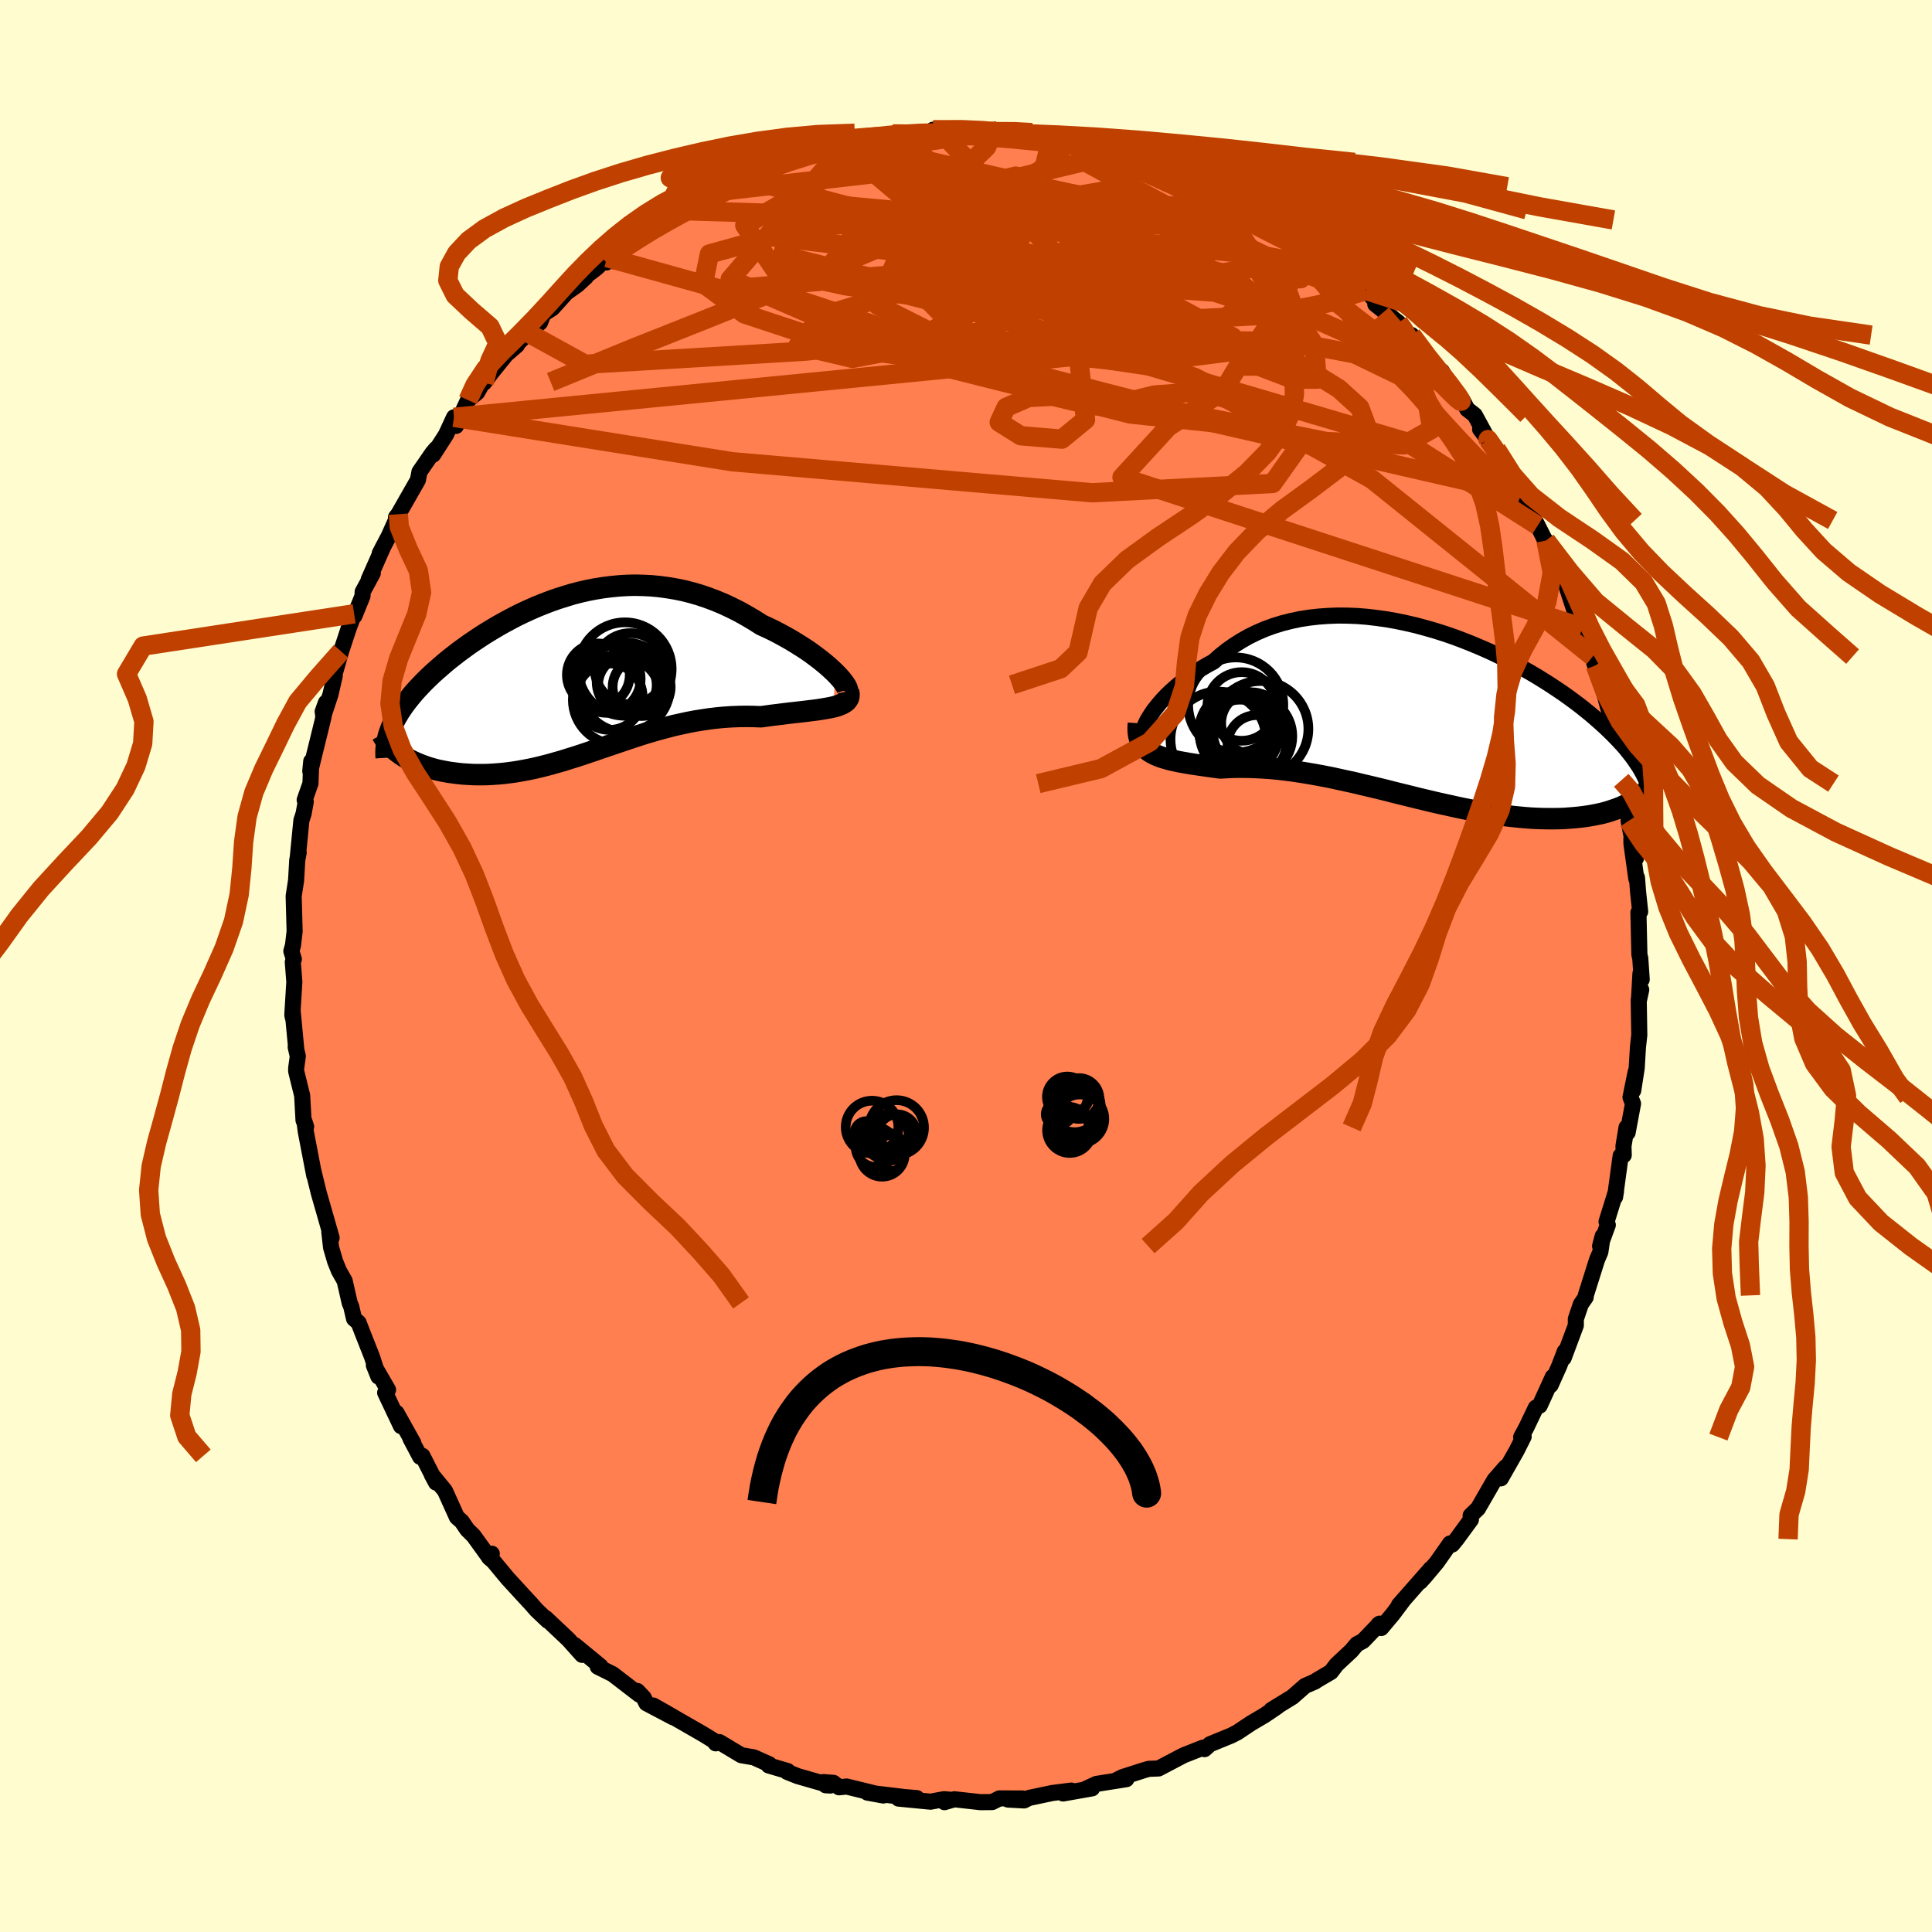 <svg xmlns="http://www.w3.org/2000/svg" width="500" height="500" viewBox="-100 -100 200 200"><defs><clipPath id="c"><path d="m26.79-.18-.34-.32-.36-.33-.4-.34-.42-.34-.46-.35-.47-.35-.5-.35-.53-.34-.54-.34-.56-.34-.58-.33-.59-.32-.61-.32-.63-.3-.63-.29-.77-.49-.78-.46-.79-.44-.8-.4-.81-.38-.82-.34-.82-.31-.83-.28-.83-.24-.83-.21-.84-.17L9.41-9l-.83-.11-.84-.08-.83-.04-.83-.02-.83.02-.82.05-.82.08-.81.1-.8.13-.79.15-.79.18-.78.2-.76.23-.76.24-.75.26-.73.28-.72.29-.71.31-.7.32-.68.33-.67.35-.65.35-.64.36-.62.37-.61.37-.59.38-.57.38-.56.38-.54.39-.52.38-.5.39-.49.38-.46.38-.45.39-.43.37-.42.38-.39.37-.38.37-.36.37-.34.36-.33.36-.31.36-.29.36-.28.35-.26.35-.24.35-.23.34-.2.34-.2.34-.17.33-.16.33-.14.33.99 2.73.27.18.29.18.3.17.31.16.33.15.34.15.36.14.37.13.38.13.39.11.41.11.42.09.42.08.44.08.45.06.47.06.48.05.49.03.5.03.51.01h.53l.54-.01.54-.03.56-.04.56-.05.58-.07.58-.08.59-.1.59-.11.61-.12.61-.14.61-.15.62-.16.63-.18.64-.18.63-.2.65-.2.65-.21.65-.22.66-.22.67-.23.67-.23.68-.23.68-.23.68-.23.69-.23.7-.23.7-.22.71-.21.71-.2.72-.19.72-.19.73-.16.73-.16.74-.14.75-.12.74-.11.76-.09.75-.07.76-.05.76-.03.76-.01.76.01.76.03.6-.08.58-.08.58-.07.56-.07.56-.07.54-.06.53-.06.52-.06.5-.06.48-.06.46-.06.44-.07.41-.07.39-.07.37-.08"/></clipPath><clipPath id="b"><path d="m-28.35.47.24-.38.26-.39.31-.39.33-.41.37-.41.39-.41.43-.41.46-.41.48-.4.51-.4.54-.39.56-.38.59-.36.61-.36.63-.34.66-.59.7-.56.73-.52.76-.48.79-.45.82-.4.85-.37.88-.32.9-.28.91-.23.94-.2.96-.15.97-.11.98-.07 1-.04 1 .01 1.01.04 1.01.08 1.02.12 1.01.14 1.01.18 1.01.21 1 .23 1 .27.98.28.98.31.96.33.94.35.93.37.91.38.89.39.87.41.85.42.83.42.8.44.79.44.75.44.73.45.71.45.68.45.65.44.63.45.6.44.58.44.55.44.53.43.5.43.48.42.45.41.43.41.41.4.39.4.37.39.35.38.32.38.3.38.29.37.26.36.24.36.23.34.2.35.19.34.16.33.15.32-1.67 2.36-.31.16-.33.16-.34.15-.36.14-.38.13-.38.13-.4.12-.42.11-.43.09-.45.09-.45.08-.48.07-.48.06-.5.05-.52.04-.53.04-.54.02-.57.01h-.57l-.6-.01-.61-.02-.62-.03-.64-.05-.65-.06-.67-.07-.68-.08-.69-.09-.71-.11-.72-.11-.72-.13-.74-.14-.76-.15-.76-.16-.76-.17-.78-.17-.79-.18-.79-.19-.8-.19-.8-.2-.81-.2-.82-.2-.81-.21-.82-.2-.83-.2-.82-.19-.82-.2-.83-.18-.82-.18-.82-.18-.82-.16-.81-.15-.81-.14-.8-.13-.8-.12-.79-.1-.78-.09-.78-.07-.76-.05-.76-.04-.74-.02-.73-.01-.71.01-.71.03-.68.04-.6-.08-.58-.08-.56-.08-.55-.08-.54-.08-.51-.08-.5-.09-.49-.09-.46-.1-.44-.1-.42-.12-.4-.12-.37-.14-.35-.15-.32-.17"/></clipPath><filter id="a"><feTurbulence baseFrequency=".05" numOctaves="3" result="noise" type="noise"/><feDisplacementMap in="SourceGraphic" in2="noise" scale="2"/></filter></defs><rect width="100%" height="100%" x="-100" y="-100" fill="#FFFDD0"/><path fill="coral" stroke="#000" stroke-linejoin="round" stroke-width="1.667" d="m69.95 1.4-.13-.64-.16 2.8.24-1.1-.26 1.04.06 3.64-.14 1.26-.13 2.17-.36 2.32.25-1.91-.53 2.61.26.66-.56 3-.11-.54-.32 1.94.03.93-.32.07-.58 4.27.1-.61-.98 3.16.13.34-.8 2.18.27-1.03-.24 1.64-.35.82-1.16 3.68-.01.19-.5.72-.52 1.53v.66l-1.26 3.38.11-.67-.56 1.47-.9 2.01.23-.86-1.36 2.98-.4.21-.98 2.05-.54 1 .26-.05-.74 1.47-1.62 2.85.49-1.16-1.16 1.33-1.7 2.95-.76.73.03.42-1.48 2.02-.46.56-.22-.11-1.36 1.94-1.24 1.48-.49.54 1.12-1.37-3.33 3.79.51-.58-1.14 1.52-1.2 1.43-.3-.35.14-.1-1.72 1.79-.64.34-.57.68-1.53 1.43-.58.76-1.46.86-.2.14-1.02.44-1.31 1.15-2.18 1.34.53-.32.09-.02-1.35.91-1.36.8-1.44.96-.6.31-2.22.91-.57.51-.16-.15-1.98.78-.35.18-2.26 1.19-1.02.04-.55.16-2.16.69-.56.28.95-.06-3.1.49-1.31.61.86-.15-3 .53.86-.3-1.97.25-2.42.51-.51.26-1.66-.09 1.51-.11-2.4-.01-.75.38-1.21.01-2.7-.3-1.03.3.76-.24-.81-.07-1.39.26-3.31-.32 1.89-.05-1.3-.11-3.82-.46 1.65.3-3.8-.93-.78.08-.58-.46-1.04-.08.23.33.5.03-3.4-.98-1.08-.43.05-.09-1.97-.58.07-.12-1.61-.72-1.29-.22-2.27-1.36-.38.13-.23-.29-1.09-.67-2.4-1.38-1.43-.83-1.33-.75 2.08 1.23-2.77-1.46-.29-.58-.65-.69.19.37-2.74-2.11-1.55-.77.11-.14.17.09-2.65-2.18.75 1-1.41-1.58-2.35-2.22.21.27-1.18-1.12-.63-.72-.33-.35-2.01-2.19-1.47-1.77-.47-.41.29-.38-.22.45-1.67-2.31-.65-.64-.57-.84-.5-.44-1.24-2.74-1.36-1.66.44.82-1.41-2.77-.24.1-1-1.89.29.44-1.73-3.1.46 1.37-1.64-3.46.3-.3-1.47-2.54.47 1.17-.66-2.04-.96-2.43-.43-1.11-.47-.41-.29-1.25-.16-.38-.52-2.28-.6-1.06-.39-.97-.42-1.44-.18-1.59.24.6-.89-3.11-.44-1.53-.57-2.33.1.52-.2-1.03-.68-3.54-.13-1.01.17.53-.27-.67-.14-2.56-.62-2.51v-.33l.17-1.23-.22-.94.05.13-.36-3.82.03.69-.07-.33.21-3.43-.16-2.05.11-.3-.26-.83.17-.6.17-1.44-.1-3.66.25-1.62.12-2.09.15-.8-.08.35.36-3.67.23-.71.22-1.22-.11-.19.6-1.71.08-2.29-.1 1.02.26-1.08 1.12-4.56-.1-.52.34-.94-.29 1.46.76-2.3.44-1.91-.03-.14.69-2.41.78-2.37.57-1.52.03.22.84-2.07.01-.42 1.05-1.93-.43.67 1.54-3.48-.39.76.95-1.82.93-2.08-.2.16.25-.32 2.02-3.54.16-.84 1.36-1.97.37-.43-.31.62 1.33-2.07.83-1.8.21.89 1.24-2.67.96-.81.53-.96.17-.03.72-.98 1.56-1.93 1.13-.98-.09-.04 1.25-1.22 1.23-1.09.34-.88.93-.59 1.46-1.62 1.13-.8.89-.82-.83.54 1.95-1.49 1.06-1.05-.06.5 1.37-1.45 1.15-.67 1.67-1.34.4-.14.55-.63 2.26-1 .24-.14-.19.01 1.84-1.14 1.96-.81-.67.48 2.21-1.06.82-.47.53-.37-.16.01 2.77-.85 1.71-.77 1.88-.74-.6.26 1.97-.73.53.05-.04-.11 2.38-.46.37-.35.9-.19.52.09 2.3-.6 1.81-.23-.85.04 2.89.02-.47-.09h2.7l-.94-.36 2.13.1 2.01-.16-.21.31.74-.28 1.6.27.4-.13 1.19-.04 2.34.58-.67-.35 3.66.52-.99.19 1.57.18 1.15-.02 1.88.61 1.11.33 1.28.05-.38-.04 2.05.74.39-.01 2.65.96-1.02-.43 1.37.48 1.86.91.12.12 2.27 1.01 1.1.26-.19.44 3.28 1.69-.78-.56.22.06 2.68 1.55.46.53.84.46 2.02 1.09-.15-.17.75.85 1.78 1.06 1.35 1.28.04.04-.2-.29 1.33 1.08 1.82 1.37 1.59 1.82-.66-.4 2.41 1.92-.99-.66.89.75.8.92.65.27 2.1 3.02 1.32 1.35-.28-.62 1.25 2.26-.18-.63 1.09 1.41.46.88.78.61 1.4 2.57-.85-1.11 1.69 2.09 1.26 1.85.89 1.84.34.86-.43-.67 1.88 3.48-.26-.58.59 1.11 1.99 3.96-1.14-2.41 1.22 2.12.35 1.27.32.61 1.01 3.08.24-.27.95 3.56-.31-1.36 1.06 3 .42 1.02-.14-.09-.13-.31.82 2.3.65 2.43.79 3.3-.27-.03.54 1.31.28 2.88.14-.99.12 1.33-.21-.22.77 2.5-.06 1.58.76 3.88-.47-2.03.01.54.5 3.59.07-.1.11 1.43.22 2.08-.18.09.1 4.38.09.35.15 2.21-.13-.64" filter="url(#a)"/><path fill="#fff" d="m-28.35.47.24-.38.26-.39.31-.39.33-.41.37-.41.39-.41.43-.41.46-.41.48-.4.51-.4.54-.39.56-.38.59-.36.61-.36.63-.34.66-.59.7-.56.73-.52.76-.48.79-.45.82-.4.85-.37.88-.32.9-.28.91-.23.94-.2.96-.15.97-.11.98-.07 1-.04 1 .01 1.01.04 1.01.08 1.02.12 1.01.14 1.01.18 1.01.21 1 .23 1 .27.98.28.98.31.96.33.94.35.93.37.91.38.89.39.87.41.85.42.83.42.8.44.79.44.75.44.73.45.71.45.68.45.65.44.63.45.6.44.58.44.55.44.53.43.5.43.48.42.45.41.43.41.41.4.39.4.37.39.35.38.32.38.3.38.29.37.26.36.24.36.23.34.2.35.19.34.16.33.15.32-1.67 2.36-.31.16-.33.16-.34.15-.36.14-.38.13-.38.13-.4.12-.42.11-.43.09-.45.09-.45.08-.48.07-.48.06-.5.05-.52.04-.53.04-.54.02-.57.01h-.57l-.6-.01-.61-.02-.62-.03-.64-.05-.65-.06-.67-.07-.68-.08-.69-.09-.71-.11-.72-.11-.72-.13-.74-.14-.76-.15-.76-.16-.76-.17-.78-.17-.79-.18-.79-.19-.8-.19-.8-.2-.81-.2-.82-.2-.81-.21-.82-.2-.83-.2-.82-.19-.82-.2-.83-.18-.82-.18-.82-.18-.82-.16-.81-.15-.81-.14-.8-.13-.8-.12-.79-.1-.78-.09-.78-.07-.76-.05-.76-.04-.74-.02-.73-.01-.71.01-.71.03-.68.04-.6-.08-.58-.08-.56-.08-.55-.08-.54-.08-.51-.08-.5-.09-.49-.09-.46-.1-.44-.1-.42-.12-.4-.12-.37-.14-.35-.15-.32-.17" filter="url(#a)" transform="translate(47.27 -26.14)"/><path fill="#fff" d="m26.79-.18-.34-.32-.36-.33-.4-.34-.42-.34-.46-.35-.47-.35-.5-.35-.53-.34-.54-.34-.56-.34-.58-.33-.59-.32-.61-.32-.63-.3-.63-.29-.77-.49-.78-.46-.79-.44-.8-.4-.81-.38-.82-.34-.82-.31-.83-.28-.83-.24-.83-.21-.84-.17L9.41-9l-.83-.11-.84-.08-.83-.04-.83-.02-.83.02-.82.05-.82.08-.81.1-.8.13-.79.15-.79.18-.78.2-.76.23-.76.24-.75.26-.73.28-.72.29-.71.31-.7.32-.68.33-.67.35-.65.35-.64.36-.62.37-.61.37-.59.38-.57.38-.56.38-.54.39-.52.38-.5.39-.49.38-.46.38-.45.39-.43.37-.42.38-.39.37-.38.37-.36.37-.34.36-.33.36-.31.36-.29.36-.28.35-.26.35-.24.35-.23.34-.2.34-.2.34-.17.33-.16.33-.14.33.99 2.73.27.18.29.18.3.17.31.16.33.15.34.15.36.14.37.13.38.13.39.11.41.11.42.09.42.08.44.08.45.06.47.06.48.05.49.03.5.03.51.01h.53l.54-.01.54-.03.56-.04.56-.05.58-.07.58-.08.59-.1.59-.11.61-.12.61-.14.61-.15.62-.16.63-.18.64-.18.63-.2.65-.2.65-.21.65-.22.66-.22.67-.23.67-.23.68-.23.68-.23.68-.23.69-.23.7-.23.7-.22.71-.21.71-.2.72-.19.72-.19.73-.16.73-.16.74-.14.75-.12.74-.11.76-.09.75-.07.76-.05.76-.03.76-.01.76.01.76.03.6-.08.58-.08.58-.07.56-.07.56-.07.54-.06.53-.06.52-.06.5-.06.48-.06.46-.06.44-.07.41-.07.39-.07.37-.08" filter="url(#a)" transform="translate(-40.34 -30.17)"/><g fill="none" stroke="#000" transform="translate(47.27 -26.14)"><path stroke-linejoin="round" stroke-width="1.667" d="m-28.63 2.73-.15-.05-.11-.09-.07-.15-.02-.18.01-.23.05-.26.09-.29.12-.32.16-.34.2-.35.24-.38.26-.39.31-.39.33-.41.37-.41.39-.41.43-.41.46-.41.48-.4.51-.4.54-.39.56-.38.59-.36.61-.36.63-.34.66-.59.7-.56.73-.52.76-.48.79-.45.82-.4.85-.37.88-.32.9-.28.91-.23.94-.2.96-.15.97-.11.98-.07 1-.04 1 .01 1.01.04 1.01.08 1.02.12 1.01.14 1.01.18 1.01.21 1 .23 1 .27.98.28.98.31.96.33.94.35.93.37.91.38.89.39.87.41.85.42.83.42.8.44.79.44.75.44.73.45.71.45.68.45.65.44.63.45.6.44.58.44.55.44.53.43.5.43.48.42.45.41.43.41.41.4.39.4.37.39.35.38.32.38.3.38.29.37.26.36.24.36.23.34.2.35.19.34.16.33.15.32.13.32.11.32.1.3.08.3.06.3.05.29.03.28.02.28.01.28-.02.27" filter="url(#a)"/><path stroke-linejoin="round" stroke-width="2.222" d="m-29.42 1.01-.03.46.01.42.05.38.09.35.13.31.16.28.2.25.23.23.26.21.29.18.32.17.35.15.37.14.4.12.42.12.44.1.46.1.49.09.5.09.51.08.54.08.55.08.56.08.58.08.6.08.68-.04.71-.03.71-.01.73.01.74.02.76.04.76.05.78.07.78.09.79.1.8.12.8.13.81.14.81.15.82.16.82.18.82.18.83.18.82.2.82.19.83.2.82.2.81.21.82.2.81.2.8.2.8.19.79.19.79.18.78.17.76.17.76.16.76.15.74.14.72.13.72.11.71.11.69.09.68.08.67.07.65.06.64.05.62.03.61.02.6.01h.57l.57-.01.54-.02.53-.04.52-.04.5-.05.48-.06.48-.07.45-.08.45-.09.43-.09.42-.11.4-.12.38-.13.38-.13.36-.14.34-.15.33-.16.31-.16.3-.17.29-.18.27-.18.26-.19.24-.19.23-.2.21-.2.21-.21.19-.21.17-.22" filter="url(#a)"/><circle cx="-17.159" cy="3.203" r="3.038" clip-path="url(#b)" filter="url(#a)"/><circle cx="-18.984" cy="2.138" r="4.086" clip-path="url(#b)" filter="url(#a)"/><circle cx="-18.899" cy="2.183" r="3.616" clip-path="url(#b)" filter="url(#a)"/><circle cx="-18.994" cy="1.773" r="4.14" clip-path="url(#b)" filter="url(#a)"/><circle cx="-16.789" cy="1.603" r="4.962" clip-path="url(#b)" filter="url(#a)"/><circle cx="-17.669" cy=".993" r="3.182" clip-path="url(#b)" filter="url(#a)"/><circle cx="-18.734" cy="-.727" r="3.552" clip-path="url(#b)" filter="url(#a)"/><circle cx="-19.344" cy="-.877" r="4.924" clip-path="url(#b)" filter="url(#a)"/><circle cx="-17.709" cy="2.353" r="4.218" clip-path="url(#b)" filter="url(#a)"/><circle cx="-21.154" cy="2.678" r="4.946" clip-path="url(#b)" filter="url(#a)"/></g><g fill="none" stroke="#000" transform="translate(-40.34 -30.17)"><path stroke-linejoin="round" stroke-width="2.222" d="m27.93 1.88.1-.06.04-.11v-.14l-.05-.17-.1-.21-.15-.23-.19-.26-.22-.27-.27-.3-.3-.31-.34-.32-.36-.33-.4-.34-.42-.34-.46-.35-.47-.35-.5-.35-.53-.34-.54-.34-.56-.34-.58-.33-.59-.32-.61-.32-.63-.3-.63-.29-.77-.49-.78-.46-.79-.44-.8-.4-.81-.38-.82-.34-.82-.31-.83-.28-.83-.24-.83-.21-.84-.17L9.41-9l-.83-.11-.84-.08-.83-.04-.83-.02-.83.02-.82.05-.82.08-.81.1-.8.13-.79.15-.79.18-.78.2-.76.23-.76.24-.75.26-.73.28-.72.29-.71.31-.7.32-.68.33-.67.35-.65.35-.64.36-.62.37-.61.37-.59.38-.57.38-.56.38-.54.39-.52.38-.5.39-.49.38-.46.38-.45.39-.43.37-.42.38-.39.37-.38.37-.36.37-.34.36-.33.36-.31.36-.29.36-.28.35-.26.35-.24.35-.23.34-.2.34-.2.34-.17.33-.16.33-.14.33-.12.32-.11.32-.09.32-.07.31-.06.31-.04.3-.03.31-.01.3v.29l.02.3" filter="url(#a)"/><path stroke-linejoin="round" stroke-width="2.222" d="m28.17 1.71.06.27v.23l-.05.21-.1.18-.14.17-.19.14-.23.13-.26.11-.3.11-.33.09-.37.08-.39.07-.41.07-.44.07-.46.06-.48.06-.5.06-.52.06-.53.06-.54.06-.56.07-.56.07-.58.07-.58.08-.6.08-.76-.03-.76-.01-.76.01-.76.03-.76.05-.75.07-.76.09-.74.11-.75.12-.74.14-.73.16-.73.16-.72.19-.72.19-.71.2-.71.21-.7.22-.7.23-.69.23-.68.23-.68.23-.68.23-.67.23-.67.23-.66.22-.65.22-.65.21-.65.2-.63.2-.64.18-.63.18-.62.16-.61.15-.61.14-.61.12-.59.11-.59.1-.58.08-.58.07-.56.05-.56.04-.54.03-.54.01h-.53l-.51-.01-.5-.03-.49-.03-.48-.05-.47-.06-.45-.06-.44-.08-.42-.08-.42-.09-.41-.11-.39-.11-.38-.13-.37-.13-.36-.14-.34-.15-.33-.15-.31-.16-.3-.17-.29-.18-.27-.18-.26-.19-.25-.19-.23-.2-.21-.2-.2-.2-.19-.21-.17-.22-.16-.21-.14-.22-.13-.23" filter="url(#a)"/><circle cx="3.423" cy="2.29" r="3.44" clip-path="url(#c)" filter="url(#a)"/><circle cx="4.258" cy="2.61" r="4.618" clip-path="url(#c)" filter="url(#a)"/><circle cx="6.763" cy="1.29" r="3.004" clip-path="url(#c)" filter="url(#a)"/><circle cx="2.278" cy=".035" r="3.254" clip-path="url(#c)" filter="url(#a)"/><circle cx="5.288" cy="1.09" r="3.032" clip-path="url(#c)" filter="url(#a)"/><circle cx="3.133" cy=".435" r="3.528" clip-path="url(#c)" filter="url(#a)"/><circle cx="5.588" cy="-.605" r="3.686" clip-path="url(#c)" filter="url(#a)"/><circle cx="5.403" cy=".775" r="3.296" clip-path="url(#c)" filter="url(#a)"/><circle cx="5.043" cy="1.315" r="4.644" clip-path="url(#c)" filter="url(#a)"/><circle cx="5.033" cy="-.57" r="4.836" clip-path="url(#c)" filter="url(#a)"/></g><g fill="none" stroke="#C04000" stroke-linejoin="round" stroke-width="2"><path d="m54.07-54.46-.02-.04.71 1.02.76 1.21.57 1.03.37.79.21.58.09.41-.03.24-.17.05-.35-.2-.57-.47-.8-.75-1.02-1-1.24-1.26-1.47-1.54-1.73-1.88-2.04-2.28-2.37-2.74-2.7-3.19-3.04-3.61-3.49-4.08m-9.55-8.24.57.64.76.56.45.4.25.37.05.38-.17.38-.48.32-.82.26-1.19.2-1.58.13-1.98.06-2.42-.02-2.91-.1-3.43-.16-3.96-.18-4.5-.22-5.03-.27-5.54-.41-6.07-.56-6.81-.61m64.75 13.93 1.64 2.21 1.03 1.29.7.87.55.71.45.61.39.52.26.4.11.23-.08.01-.29-.22-.47-.44-.7-.7-.99-1.06-1.37-1.56-1.86-2.18-2.48-2.9" filter="url(#a)"/><path d="m9.78-85.75-.31.22.24.33.17.49-.21.65-.77.81-1.38.97-2 1.14-2.59 1.34-3.22 1.56-3.88 1.78-4.6 2.02-5.32 2.26-6.03 2.49-6.75 2.72-7.56 3-8.57 3.51" filter="url(#a)"/><path d="m6.12-86.27 2.24.44 1.34.4 1.4.46 1.58.53 1.7.61 1.73.67 1.73.72 1.71.74 1.69.77 1.68.77 1.65.77 1.62.78 1.6.79 1.55.79 1.48.77 1.37.7 1.2.59.98.47.76.34.59.25.45.19.27.1-.15-.19m-51.27-10.52.79-.1 1.55.03 1.88.25 2.21.46 2.54.65 2.86.82 3.11.99 3.29 1.14 3.45 1.27 3.58 1.36 3.69 1.43 3.79 1.47 3.88 1.54 3.94 1.59 3.97 1.65 3.98 1.69 3.99 1.74 4.01 1.8 4.01 1.79m-82.7-10.57.49-.14 1.19-.78 1.48-.96 1.57-.97 1.58-.91 1.56-.86 1.52-.79 1.46-.75 1.39-.69 1.31-.65 1.19-.58 1.03-.5.78-.39.42-.23h-.13l-.94.32" filter="url(#a)"/><path d="m-32.63-76.43.99-.67 1.2-.64 1.15-.59 1.19-.59 1.27-.61 1.29-.6 1.24-.57 1.13-.53.99-.46.79-.37.57-.27.28-.14-.07.02-.47.18-.81.34-1.07.49m15.37-4.7 1.98.02 1.5.02 1.53.02 1.66.06 1.77.09 1.79.13 1.75.14 1.69.16 1.62.16 1.52.15 1.38.13 1.18.12.95.09.67.08.28.05m20.89 9.4 1 .88 1.06.83.81.65.61.5.52.47.49.48.41.47.26.39.03.25-.2.1-.44-.05-.64-.16-.84-.26-1.04-.36-1.28-.47-1.58-.65-1.94-.87-2.32-1.13-2.75-1.38-3.16-1.61-3.51-1.84-3.83-2.05-4.3-2.34" filter="url(#a)"/><path d="m-6.74-86.18 6.59 6.62 5.34 6.43-2.2 3.91-4.7 2.49-2.82 1.47.32.6 1.86.17.88.23-1.93.33-5.15-.09-7.27-1.13-7.11-2.35-4.26-3.14.63-3.07 6.43-1.78 12.78 1.5 20.59 7.66 28.78 15.94 22.85 18.36" filter="url(#a)"/><path d="m2.86-86.33-.74 1.57-4.97 4.8-3.84 5.78 2.18 3.28 5.28-.63 4.06-3.22 1.5-3.37.01-1.82-.59-.05-1.7.92-3.64 1.25-4.52 2.13-1.65 4.89 9.31 9.5L57.4-48.93" filter="url(#a)"/><path d="m28.5-78.84-27.64.53-16.09 1.81-3.44-.6 1.35-.62.93.55-.84 1.44-1.61 1.64-.5 1.44 2.08 1.19 4.81 1.05 6.23.86 5.51.43 3.08-.33.42-1.17-.96-1.73L1.37-74l1.24-.76 2.76.76 2.81 2.33.04 3.19-7.05 2.88-17.78 1.95-22.82 1.36-5.89-3.24" filter="url(#a)"/><path d="m38.49-72.09-7.8-1.46-14.37-1.52-6.14 1.03 2.33 2.83 6.3 3.37 6.76 2.85 5.36 1.64 3.02.12.44-1.26-1.71-2.01-3.08-1.99-3.87-1.27-4.7-.33-6.13.38-7.99.54-9.17.09-8.14-.86-4.02-2.01 2.24-3.04 7.85-3.55 9.88-3.13 7.59-1.82 3.21-.51-.95-.45" filter="url(#a)"/><path d="m25.09-80.67 10.74 16.01-17.79 2.26-19.23-1.98-7.96-4.02 1.93-4.69 5.93-4.08 5.3-2.85 2.37-1.5-1.24-.25-4.21 1.04-4.77 2.39-1.29 3.55L.8-70.68l12.39 3.79 8.96 2.67-14.3 1.45L-53-56.8" filter="url(#a)"/><path d="M63.81-35.03 16.15-50.59l4.78-5.21 5.7-3.73 1.55-2.58 2.1.01 3.55 1.35h2.52l-.21-2.56-1.88-3.9-1.1-2.99.75-.95h.75l-3.96-1.83-14.55-5.77-28.42-6.5" filter="url(#a)"/><path d="m37.1-73.41-18.94 2.97-6.42 8.24.63 5.65-2.45 2.01-4.25-.35-2.23-1.4.71-1.54 2.33-1.02 2.5-.13 2.2.53 2.17.46 2.63-.25 3.54-.87 4.82-.35 5.8 1.62 4.46 3.85-2.86 4.04-18.7.96-37.23-3.21L-53-56.8" filter="url(#a)"/><path d="m-25.97-80.14 22.38-2.56 16.67 3.15 10.22 4.06 1.48 2.55-5.36 1.44-7.65 1.32-5.89 1.46-2.42 1.11.58.16 2.06-.95 2.09-1.64 1.27-1.52.33-.6-.25.73-.46 1.7-.73 1.58-1.58.04-3.1-2.39-4.74-4.38-5.46-4.69-3.9-3.3 1.54-1.76 12.15-1.83" filter="url(#a)"/><path d="m50.52-59.3-12.3-9.5-6.94 1.41-13.49.72-16-2.03-12.57-2.8-6.63-1.66-.79.05 4.1 1.41 7.78 2.17 10 2.57 10.58 2.87 9.44 3.17 5.96 3.11-.97 1.89-11.66-1.22-21.98-5.52-19.46-8.43 12.14-14.16" filter="url(#a)"/><path d="m-29.58-78.2 38.77 1.17 7.87-2.23-2.13-1.08-5.27.9-5.21 2.28-2.38 2.87 1.82 2.82 5.16 2.34 6.1 1.6 4.67.75 1.95-.1-.65-.83-1.93-1.32-1.38-1.42.52-1.13 2.01-.69.55-.41-5.74-.19-16.03.74L-25.19-70l-11.97-3.33" filter="url(#a)"/><path d="m-6.74-86.18-16.16 9.51 5.15 7.58L1.8-62.61l20.68 5.34 14.82 2.98 8.03.35 2.89-1.63-.45-2.66-2.78-2.84-4.76-2.3-6.72-1.28-8.44-.09-9.46.82-9.54 1.01-8.68.29-6.49-.91-1.39-1.47 8.4-.25 20.98 3.13 26.66 7.85 13.63 8.68" filter="url(#a)"/><path d="m-2.47-86.21 19.9 21.24-8.34-2.35-8.42-5.6-5.7-3.87-3.44-1.29-1.34.89 1.05 2.16 3.54 2.53 5.54 2.36 6.57 1.99 6.55 1.5 5.75.8 4.5-.13 3.11-1.04 1.79-1.57.43-1.55-1.43-1.28-4.22-1.23-7.67-1.78L5.29-77.1l-10.26-3.15-6.18-2.54.32-1.32L.52-86.32" filter="url(#a)"/><path d="m-14.98-84.33 12.2 3.37 3.15 5.3 1.77 6.25-4.96 4.8-8.93 1.71-5.63-1.34 2.46-3.05 10.08-3.06L8.47-72.1l11.09-.01 4.62 1.16-3.56 1.13-9.59-.05-7.99-1.97 3.65-4.93 2.1-8.79" filter="url(#a)"/><path d="M-23.24-81.55 16.4-71.18l11.2 6.06-5.17 1.16-11.89-.24-10.75-.1-4.42.18 2.67-.01 6.95-.66 7.56-1.24 5.46-1.46 1.75-1.45-2.89-1.56-7.38-1.69-9.14-1.27-5.03.32 4.94 2.66 10.6 1.71-22.23-16.67m10.09-1.03 1.91.08 1.93.05 2.06.13 2.3.24 2.55.34 2.7.42 2.75.49 2.74.57 2.7.65 2.69.74 2.7.84 2.75.92 2.79 1 2.82 1.06 2.83 1.13 2.83 1.18 2.8 1.25 2.8 1.31 2.82 1.37 2.83 1.43 2.84 1.49 2.83 1.53 2.79 1.59 2.74 1.65 2.63 1.7 2.45 1.75 2.23 1.77 2.1 1.79 2.27 1.88 2.9 2.09 3.7 2.43 4.21 2.73 5.01 2.75" filter="url(#a)"/><path d="m-1.28-86.47 1.9.08 1.93.05 1.97.13 2.11.24 2.25.34 2.34.42 2.34.49 2.31.57 2.24.65 2.2.74 2.17.84 2.16.92 2.19 1 2.25 1.06 2.33 1.13 2.41 1.18 2.48 1.25 2.51 1.31 2.47 1.37 2.38 1.43 2.26 1.49 2.11 1.53L50-66.66l1.84 1.65 1.74 1.7 1.65 1.75 1.61 1.77L58.45-58l1.71 1.88 1.92 2.09 2.2 2.43 2.39 2.73 2.55 2.75" filter="url(#a)"/><path d="m-3.41-86.57 2.94-.01 2.22.1 2.29.21 2.46.28 2.6.34 2.75.41 2.91.47 2.96.53 2.87.6 2.69.68 2.54.77 2.5.86 2.65.94 2.98 1.03 3.41 1.09 3.91 1.15 4.39 1.19 4.8 1.24 5.08 1.28 5.16 1.33 5.02 1.39 4.68 1.46 4.24 1.54 3.77 1.62 3.39 1.71 3.15 1.77 3.13 1.85 3.43 1.93 4.14 1.99 5.18 2.06 6.23 2.09 6.75 2.11 6.5 2.23 6.26 2.71 8.14 3.99M68.59-15.02l1.54 2.32 2.09 2.56 1.67 2.54 1.59 2.57 1.93 2.62 2.5 2.65 3.03 2.67 3.2 2.66 2.73 2.63 1.73 2.6.55 2.61-.24 2.64-.32 2.67.33 2.68 1.39 2.63 2.41 2.55 3.08 2.44 3.32 2.35 3.29 2.29 3.09 2.29 2.58 2.32 1.55 2.4.15 2.41-.79 2.3-.05 1.98 1.97 1.36" filter="url(#a)"/><path d="m-15.51-84.38.89-.26 1.87-.4 2.31-.38 2.39-.31 2.29-.22 2.13-.16 2.03-.08 1.97-.02 1.98.05 2.04.13 2.09.22 2.17.29 2.21.38 2.23.46 2.23.54 2.23.63 2.21.72 2.22.8 2.23.89 2.25.97 2.28 1.04 2.28 1.1 2.26 1.17 2.2 1.23 2.13 1.29 2.05 1.36 1.98 1.42 1.95 1.48 1.93 1.52 1.93 1.56 1.95 1.64 1.99 1.74 1.98 1.86 1.85 1.82 1.56 1.55 1.31 1.32" filter="url(#a)"/><path d="m-16.88-83.91 1.1-.37 1.37-.37 1.73-.38 1.98-.36 2.17-.3 2.25-.23 2.26-.16 2.22-.09 2.22-.02 2.24.05 2.33.13 2.47.21 2.64.3 2.86.37 3.1.46 3.36.54 3.58.63 3.75.71 3.83.8 3.83.89 3.79.97 3.75 1.03 3.75 1.11 3.79 1.16 3.86 1.23 3.96 1.29 4.09 1.36 4.29 1.43 4.59 1.47 4.9 1.52 5.11 1.57 5.17 1.63 5.21 1.75 5.24 1.85 5.07 1.83 4.6 1.55 4.77 1.32" filter="url(#a)"/><path d="m-20.47-82.4 2.33-1.08 1.5-.64 1.49-.47 1.82-.41 2.14-.36 2.33-.3 2.37-.23 2.37-.17 2.37-.09 2.42-.03 2.47.04 2.55.12 2.62.2 2.73.29 2.91.36 3.14.44 3.43.53 3.74.61 4 .7 4.17.79 4.21.88 4.13.95 3.97 1.03 3.78 1.09L52.19-77l3.67 1.21 3.81 1.28 4 1.35 4.17 1.43 4.39 1.51 4.73 1.52 5.14 1.38 5.23 1.08 6.37.93" filter="url(#a)"/><path d="m-23.08-81.56 2.65-.94 2.3-.86 1.92-.65 1.86-.52 1.97-.43 2.1-.36 2.17-.31 2.15-.24 2.08-.17 2.03-.1 1.99-.03 1.99.04 2.01.11 2.08.19 2.12.28 2.18.36 2.22.43 2.23.52 2.23.6 2.25.69 2.25.78 2.27.87 2.29.95 2.3 1.03 2.29 1.08 2.25 1.14 2.18 1.2 2.08 1.25 2 1.33 1.98 1.44 2.1 1.61 2.36 1.84 2.47 1.84" filter="url(#a)"/><path d="m-23.61-81.19 1.48-.69 2.19-.84 2.17-.75 2.09-.65 2.04-.55 2.02-.47 2.02-.38 2.05-.3 2.1-.22 2.16-.13 2.21-.04 2.25.03 2.27.13 2.3.21 2.31.28 2.3.36 2.31.43 2.29.49 2.28.58 2.28.64 2.26.73 2.27.82 2.25.9 2.24.99 2.2 1.06 2.14 1.13 2.05 1.17 1.96 1.22 1.89 1.25 1.87 1.29 1.89 1.33 1.96 1.39 2.06 1.49 2.16 1.62 2.22 1.78L53.16-63l1.9 1.44" filter="url(#a)"/><path d="m-26.64-79.66 1.4-1.17.06-.94 1.01-.86 2.18-.75 2.65-.66 2.59-.57 2.37-.48 2.25-.39 2.28-.32 2.43-.24 2.61-.16 2.77-.07 2.92.01 3.05.09 3.2.18 3.35.26 3.5.33 3.66.39 3.85.45 4.07.51 4.34.57 4.64.63 5.03.72 5.67.9 6.49 1.22 6.33 1.73" filter="url(#a)"/><path d="m-25.97-80.14-2.78-.65-1.86-.8.92-.83 2.44-.77 2.94-.66 3.1-.55 3.25-.46 3.33-.39 3.3-.33 3.12-.25 2.88-.19 2.7-.13 2.65-.06h2.74l2.98.08 3.3.15 3.69.24 4.06.32 4.41.39 4.73.46 5.1.51 5.62.6 6.34.74 6.86.95 6.18 1.1" filter="url(#a)"/><path d="m-29.77-78.19 1.94-1.44 1.66-1.01 2.18-.89 2.32-.84 2.18-.77 2-.66 1.91-.56 1.94-.47 2.06-.4 2.18-.32 2.27-.26 2.31-.19 2.31-.13 2.3-.06h2.32l2.38.08 2.46.16 2.58.24 2.68.32 2.78.4 2.82.46 2.87.53 2.92.62 3.03.75 3.16.88 3.14.95 2.86.83" filter="url(#a)"/><path d="m-29.82-78.06.7-.63 1.58-.96 1.57-.94 1.35-.9 1.2-.84 1.25-.76 1.47-.66 1.85-.57 2.25-.48 2.59-.4 2.78-.33 2.86-.26 2.86-.19 2.82-.13 2.84-.05 2.91.01 3.07.08 3.3.17 3.58.24 3.89.33 4.19.4 4.45.47 4.64.56 4.77.64 4.83.75 4.81.86 4.69.94 4.65 1.01 5.45 1.11 7.64 1.36" filter="url(#a)"/><path d="m-32.63-76.43 1.86-1.2.96-1 .75-.98 1.13-.94 1.78-.9 2.3-.83 2.5-.76 2.49-.67 2.41-.57 2.36-.49 2.36-.4 2.37-.34 2.38-.26 2.38-.19 2.36-.13 2.38-.06 2.42.02 2.51.08 2.61.17 2.74.25 2.83.32 2.92.41 2.98.48 3.04.56 3.1.66 3.19.75 3.28.85 3.36.95 3.49 1.02 3.83 1.1 4.25 1.17 3.87 1.12" filter="url(#a)"/><path d="m-32.63-76.43 1.67-1.2 1.12-1 1.46-.97 1.9-.94 2.17-.9 2.26-.84 2.24-.76 2.2-.66 2.15-.58 2.16-.49 2.18-.4 2.21-.34 2.21-.26 2.18-.2 2.15-.13 2.13-.07 2.13.01 2.18.08 2.27.16 2.39.24 2.52.32 2.63.4 2.69.46 2.74.55 2.75.63 2.77.75 2.75.86 2.64.94 2.56.94 2.99.99" filter="url(#a)"/><path d="m-35.85-74.28 2.07-1.56 1.72-1.16 1.73-1.01 1.74-.95 1.8-.91 1.92-.89 2.03-.85 2.12-.81 2.14-.75 2.11-.67 2.07-.58 2.05-.5 2.05-.41 2.09-.33 2.16-.25 2.25-.16 2.34-.07 2.42.01 2.49.09 2.54.18 2.55.26 2.54.33 2.49.4 2.43.47 2.36.55 2.3.61 2.3.7 2.33.79 2.4.88 2.46.97 2.5 1.06 2.53 1.13 2.57 1.19 2.63 1.24L43-74.03l2.36 1.13 1.24.52" filter="url(#a)"/><path d="m-37.22-72.83 2.16-1.81 1.84-1.46 1.81-1.24 1.91-1.09 2-1 2.04-.96 2.03-.9 2.01-.84 1.98-.78 1.93-.69 1.92-.6 1.97-.52 2.06-.43 2.17-.36 2.24-.3 2.21-.22 2.13-.16 2.01-.1 1.96-.06 1.95-.03 1.92.01 1.8.1" filter="url(#a)"/><path d="m-37.22-72.83 2.15-1.82 1.98-1.48 1.49-1.23.84-1.1.42-1.02.45-.95.81-.9 1.25-.84 1.59-.77 1.84-.68 2.09-.59 2.42-.5 2.81-.43 3.15-.34 3.37-.28 3.43-.22 3.36-.14 3.26-.08 3.23-.02 3.35.06 3.59.14 3.92.22 4.23.31 4.4.39 4.4.43 4.24.46 4.25.49 5.11.53" filter="url(#a)"/><path d="m-49.89-60.38.6-2.26.84-1.82-.82-1.72-1.92-1.66-1.69-1.59-.76-1.53.15-1.45.77-1.39 1.23-1.31 1.65-1.21 2.03-1.11 2.27-1.04 2.36-.96 2.37-.93 2.44-.88 2.61-.85 2.79-.81 2.88-.74 2.84-.66 2.81-.58 2.9-.5 3.06-.41 3.1-.28 3.86-.14" filter="url(#a)"/><path d="m-51.55-58.58.72-1.57 1.09-1.65 1.66-1.76 1.8-1.77 1.68-1.72 1.5-1.62 1.36-1.51 1.29-1.41 1.3-1.33 1.36-1.3 1.44-1.26 1.54-1.22 1.64-1.15 1.77-1.09 1.91-1.01 2.04-.96 2.15-.92 2.18-.87 2.08-.79 1.82-.67 1.67-.52 2.26-.57m83.12 66.03 1.01 1.14 1.14 2.11 1.5 2.32 2 2.4 2.43 2.55L78.45-6l2.34 2.74 2.04 2.7 2 2.64 2.33 2.59 2.85 2.57 3.23 2.57 3.27 2.52 3.07 2.43 2.93 2.35 3.09 2.3 3.47 2.3 3.69 2.34 3.36 2.4 2.43 2.48 1.54 2.57 1.57 2.74 2.48 2.95 1.43 3.39M-58.76-46.77l.09 1.31.9 2.24 1.08 2.3.33 2.24-.5 2.25-.93 2.28-.94 2.32-.68 2.32-.22 2.34.34 2.35.91 2.39 1.38 2.44 1.64 2.5 1.67 2.59 1.51 2.67 1.28 2.74 1.08 2.78.99 2.77 1.04 2.73 1.19 2.66 1.4 2.58 1.55 2.52 1.55 2.49 1.39 2.47 1.12 2.49 1.01 2.53 1.3 2.57 1.99 2.63 2.66 2.67 2.8 2.64 2.35 2.52 2.16 2.47 2.03 2.85m-40.05-71.34-21.84 3.34-1.72 2.89 1.11 2.56.69 2.36-.13 2.29-.7 2.32-1.11 2.36-1.6 2.45-2.12 2.53-2.48 2.63-2.5 2.72-2.24 2.77-1.99 2.78-2.07 2.74-2.64 2.65-3.65 2.53-5.02 2.41-6.65 2.31-8.2 2.31-8.78 2.39-6.69 2.54.31 3.24m78.67-53.23-2.4 2.71-2.09 2.5-1.26 2.32-1.11 2.3-1.15 2.35-1.02 2.42-.7 2.52-.36 2.6-.18 2.7-.28 2.75-.59 2.77-.96 2.76-1.2 2.71-1.24 2.63-1.07 2.56-.84 2.49-.68 2.44-.62 2.42-.66 2.43-.68 2.44-.57 2.47-.26 2.48.17 2.5.64 2.49.98 2.46 1.1 2.41.93 2.35.53 2.28.03 2.23-.4 2.2-.55 2.19-.21 2.21.73 2.2 1.71 1.99" filter="url(#a)"/><path d="m65.15-31.1 1.03 2.79 1.52 2.97 1.84 2.54 2.06 2.28 2.21 2.28 2.38 2.38 2.55 2.48 2.53 2.54 2.15 2.57 1.51 2.59.82 2.62.29 2.64.05 2.65.14 2.64.5 2.63 1.11 2.6 1.9 2.58 2.68 2.62 3.13 2.69 2.91 2.77 1.97 2.77.79 2.65.26 2.4.7 2.34-.36 3.18" filter="url(#a)"/><path d="m65.15-31.1 1.97 2.83 3.11 2.99 2.76 2.55 2.03 2.33 1.36 2.33.94 2.42.79 2.51.76 2.57.72 2.61.57 2.63.37 2.65.17 2.66.1 2.67.2 2.67.44 2.66.75 2.66.99 2.66 1.06 2.67.94 2.67.66 2.66.32 2.62.08 2.56-.01 2.48.05 2.42.19 2.37.26 2.34.21 2.35.05 2.36-.12 2.35-.22 2.32-.19 2.26-.11 2.21-.1 2.19-.36 2.25-.69 2.4-.1 2.55" filter="url(#a)"/><path d="m65.29-31.01 1.98 1.24 2.06 2.76 1.11 2.96.54 2.78.19 2.57.01 2.46.02 2.44.19 2.49.47 2.57.8 2.65 1.09 2.69 1.32 2.68 1.41 2.67 1.37 2.63 1.2 2.6.91 2.57.56 2.53.17 2.46-.19 2.41-.46 2.37-.58 2.37-.57 2.4-.44 2.45-.22 2.51.07 2.56.39 2.57.7 2.53.78 2.38.43 2.2-.4 2.12-1.24 2.34-1.07 2.82M60.03-44.04l2.52 3.29 2.62 3.05 3.2 2.61 2.9 2.33 2.23 2.27 1.67 2.31 1.36 2.37 1.32 2.38 1.68 2.36 2.44 2.36 3.48 2.4 4.6 2.46 5.5 2.5 6.01 2.55 6.01 2.58 5.55 2.61 4.8 2.63 4.05 2.66 3.69 2.68 3.94 2.65 4.53 2.58 4.6 2.46 3.26 2.4.37 2.48-3.33 2.65" filter="url(#a)"/><path d="m60.03-44.04 2.05 3.31 1.36 3.06 1.17 2.62 1.2 2.35 1.3 2.29 1.34 2.34 1.32 2.38 1.25 2.39 1.14 2.38 1.01 2.39.87 2.43.75 2.48.68 2.53.63 2.56.62 2.6.58 2.63.53 2.65.46 2.66.43 2.65.47 2.65.58 2.62.67 2.61.66 2.64.49 2.71.19 2.77-.13 2.79-.34 2.66-.29 2.44.06 2.35.13 3.2M60.03-44.04l.66 3.31-.56 3.05-1.21 2.62-1.29 2.34-1.05 2.28-.68 2.33-.25 2.38.08 2.38.18 2.38-.06 2.38-.55 2.42-1.13 2.47-1.5 2.52-1.56 2.56-1.33 2.59-1 2.62-.82 2.64-.95 2.66-1.38 2.66-1.98 2.64-2.61 2.6-3.1 2.58-3.39 2.6-3.52 2.7-3.49 2.86-3.22 2.99-2.59 2.9-2.88 2.57m36.06-82.47 1.66 2.63 1.92 2.18 2.93 2.29 3.43 2.28 3.07 2.19 2.21 2.16 1.32 2.21.74 2.31.56 2.42.64 2.52.8 2.61.92 2.65.95 2.64.97 2.59 1.04 2.52 1.22 2.48 1.47 2.48 1.78 2.53 2 2.63 2.04 2.7 1.86 2.71L89.99.88l1.35 2.53 1.43 2.56 1.72 2.8 1.66 2.91 1.38 1.91" filter="url(#a)"/><path d="m44.78-66.59.51.7.92 1.69.52 1.97.35 1.92.7 1.86 1.17 1.93 1.44 2.04 1.39 2.14 1.13 2.22.79 2.25.51 2.29.34 2.33.28 2.37.3 2.4.33 2.42.31 2.43.21 2.41.04 2.41-.17 2.4-.38 2.4-.57 2.4-.71 2.41-.8 2.44-.86 2.47-.91 2.52-.96 2.56-1.03 2.6-1.14 2.63-1.27 2.66-1.39 2.7-1.42 2.71-1.28 2.71-.93 2.62-.57 2.45-.61 2.37-1.09 2.47m1.51-86.64-4.41 1.36-5.24 1.55-1.18 1.72 1.83 1.8 3.09 1.84 3.07 1.9 2.16 1.96.76 2.03-.8 2.08-2.11 2.13-2.85 2.16-3 2.18-2.64 2.19-2.1 2.18-1.65 2.16-1.34 2.18-1.1 2.23-.75 2.3-.34 2.43-.23 2.59-.92 2.8-2.66 2.97-5.07 2.76-6.48 1.55" filter="url(#a)"/><path d="m41.44-69.93 4.17 1.36 1.68 1.55 2.11 1.72 2.58 1.8 2.44 1.84 2.07 1.9 1.83 1.96 1.78 2.03 1.74 2.08 1.64 2.13L65-49.4l1.48 2.18 1.6 2.19 1.83 2.18L72-40.69l2.32 2.18 2.46 2.23 2.4 2.3 2.07 2.43 1.5 2.59 1.09 2.8 1.33 2.97 2.24 2.76 2.39 1.55" filter="url(#a)"/><path d="m28.72-78.78 4.2 1.78 2.2 1.45L37-74.23l1.89 1.28 1.96 1.33 2.12 1.41 2.43 1.5 2.85 1.61 3.37 1.69 3.88 1.76 4.27 1.84 4.49 1.9 4.52 1.97 4.33 2.03 3.91 2.08 3.3 2.13 2.6 2.16 2.04 2.19 1.81 2.2 2.02 2.2 2.58 2.21 3.25 2.23 3.78 2.28 4.12 2.36 4.36 2.47 4.75 2.6 5.29 2.72 5.56 2.77 4.89 2.71 3.06 2.58 1.09 2.78 1.62 4.1M22.7-81.8l1.59.99-.09 1-.67 1.08.19 1.16 1.33 1.21 1.89 1.28 1.79 1.34 1.33 1.41.88 1.48.61 1.52.5 1.57.52 1.61.54 1.67.5 1.73.34 1.77.05 1.84-.38 1.9-.92 1.98-1.51 2.07-2.1 2.15-2.67 2.18-3.14 2.22-3.38 2.25-3.23 2.34-2.54 2.46-1.48 2.53-.56 2.45-.49 2.13-1.8 1.71-5.04 1.66" filter="url(#a)"/><path d="m8.79-85.56 2.97.35 2.53.48 2.52.53 2.54.65 2.46.77 2.31.88 2.18.97 2.11 1.03 2.14 1.09 2.21 1.15 2.31 1.21 2.42 1.27 2.52 1.33 2.63 1.39 2.73 1.45 2.78 1.51 2.77 1.56 2.7 1.61 2.58 1.66 2.45 1.72 2.36 1.77 2.34 1.83 2.39 1.89 2.48 1.98 2.53 2.06 2.49 2.15 2.36 2.19 2.17 2.19 2 2.22 1.91 2.31 2.02 2.54 2.46 2.8 3.13 2.8 2.49 2.19" filter="url(#a)"/></g><g fill="none" stroke="#000"><circle cx="11.402" cy="13.67" r="1.304" filter="url(#a)"/><circle cx="9.854" cy="15.258" r="1.094" filter="url(#a)"/><circle cx="10.486" cy="13.55" r="2.108" filter="url(#a)"/><circle cx="10.622" cy="16.662" r="2.082" filter="url(#a)"/><circle cx="11.786" cy="15.83" r="2.532" filter="url(#a)"/><circle cx="11.694" cy="13.718" r="2.112" filter="url(#a)"/><circle cx="11.246" cy="14.506" r="2.698" filter="url(#a)"/><circle cx="11.29" cy="15.178" r="2.664" filter="url(#a)"/><circle cx="10.734" cy="17.014" r="2.34" filter="url(#a)"/><circle cx="9.386" cy="15.35" r="1.134" filter="url(#a)"/><circle cx="-10.33" cy="17.254" r="1.19" filter="url(#a)"/><circle cx="-9.726" cy="16.67" r="2.726" filter="url(#a)"/><circle cx="-7.734" cy="18.782" r="1.33" filter="url(#a)"/><circle cx="-9.758" cy="18.27" r="1.072" filter="url(#a)"/><circle cx="-7.142" cy="17.362" r="2.006" filter="url(#a)"/><circle cx="-9.362" cy="18.742" r="2.054" filter="url(#a)"/><circle cx="-7.762" cy="19.954" r="1.264" filter="url(#a)"/><circle cx="-8.262" cy="17.662" r="2.346" filter="url(#a)"/><circle cx="-8.686" cy="19.462" r="2.346" filter="url(#a)"/><circle cx="-7.186" cy="16.73" r="2.84" filter="url(#a)"/></g><path fill="#D77F8C" stroke="#000" stroke-linejoin="round" stroke-width="3" d="m-21.13 55.49.12-.81.13-.79.16-.76.17-.74.19-.71.2-.69.22-.66.24-.64.25-.62.27-.59.28-.58.3-.55.31-.52.33-.51.34-.48.35-.47.36-.44.38-.42.39-.4.4-.38.41-.36.42-.34.43-.32.44-.31.45-.28.46-.26.47-.25.48-.23.49-.21.49-.19.5-.18.5-.16.52-.14.52-.13.52-.11.53-.09.54-.08.53-.06.55-.05.54-.03.55-.02.56-.01.55.01.56.02.56.04.56.05.56.06.56.08.56.08.56.1.56.11.56.12.56.14.55.14.56.16.55.16.55.18.54.18.54.2.54.2.53.21.53.22.52.23.52.24.51.25.5.25.5.26.49.27.48.28.47.28.47.29.45.29.45.3.44.3.42.32.42.31.41.32.39.32.39.33.37.33.35.34.35.34.33.34.32.34.31.35.29.35.27.35.27.35.24.36.23.35.21.36.2.35.18.36.16.36.15.35.12.36.11.35.09.35.07.36.05.35-.05-.35-.07-.36-.09-.35-.11-.35-.12-.36-.15-.35-.16-.36-.18-.36-.2-.35-.21-.36-.23-.35-.24-.36-.27-.35-.27-.35-.29-.35-.31-.35-.32-.34-.33-.34-.35-.34-.35-.34-.37-.33-.39-.33-.39-.32-.41-.32-.42-.31-.42-.32-.44-.3-.45-.3-.45-.29-.47-.29-.47-.28-.48-.28-.49-.27-.5-.26-.5-.25-.51-.25-.52-.24-.52-.23-.53-.22-.53-.21-.54-.2-.54-.2-.54-.18-.55-.18-.55-.16-.56-.16-.55-.14-.56-.14-.56-.12-.56-.11-.56-.1-.56-.08-.56-.08-.56-.06-.56-.05-.56-.04-.56-.02-.55-.01-.56.01-.55.02-.54.03-.55.05-.53.06-.54.08-.53.09-.52.11-.52.13-.52.14-.5.16-.5.18-.49.19-.49.21-.48.23-.47.25-.46.26-.45.28-.44.31-.43.32-.42.34-.41.36-.4.38-.39.4-.38.42-.36.44-.35.47-.34.48-.33.51-.31.52-.3.55-.28.58-.27.59-.25.62-.24.64-.22.66-.2.69-.19.71-.17.74-.16.76-.13.79" filter="url(#a)"/></svg>